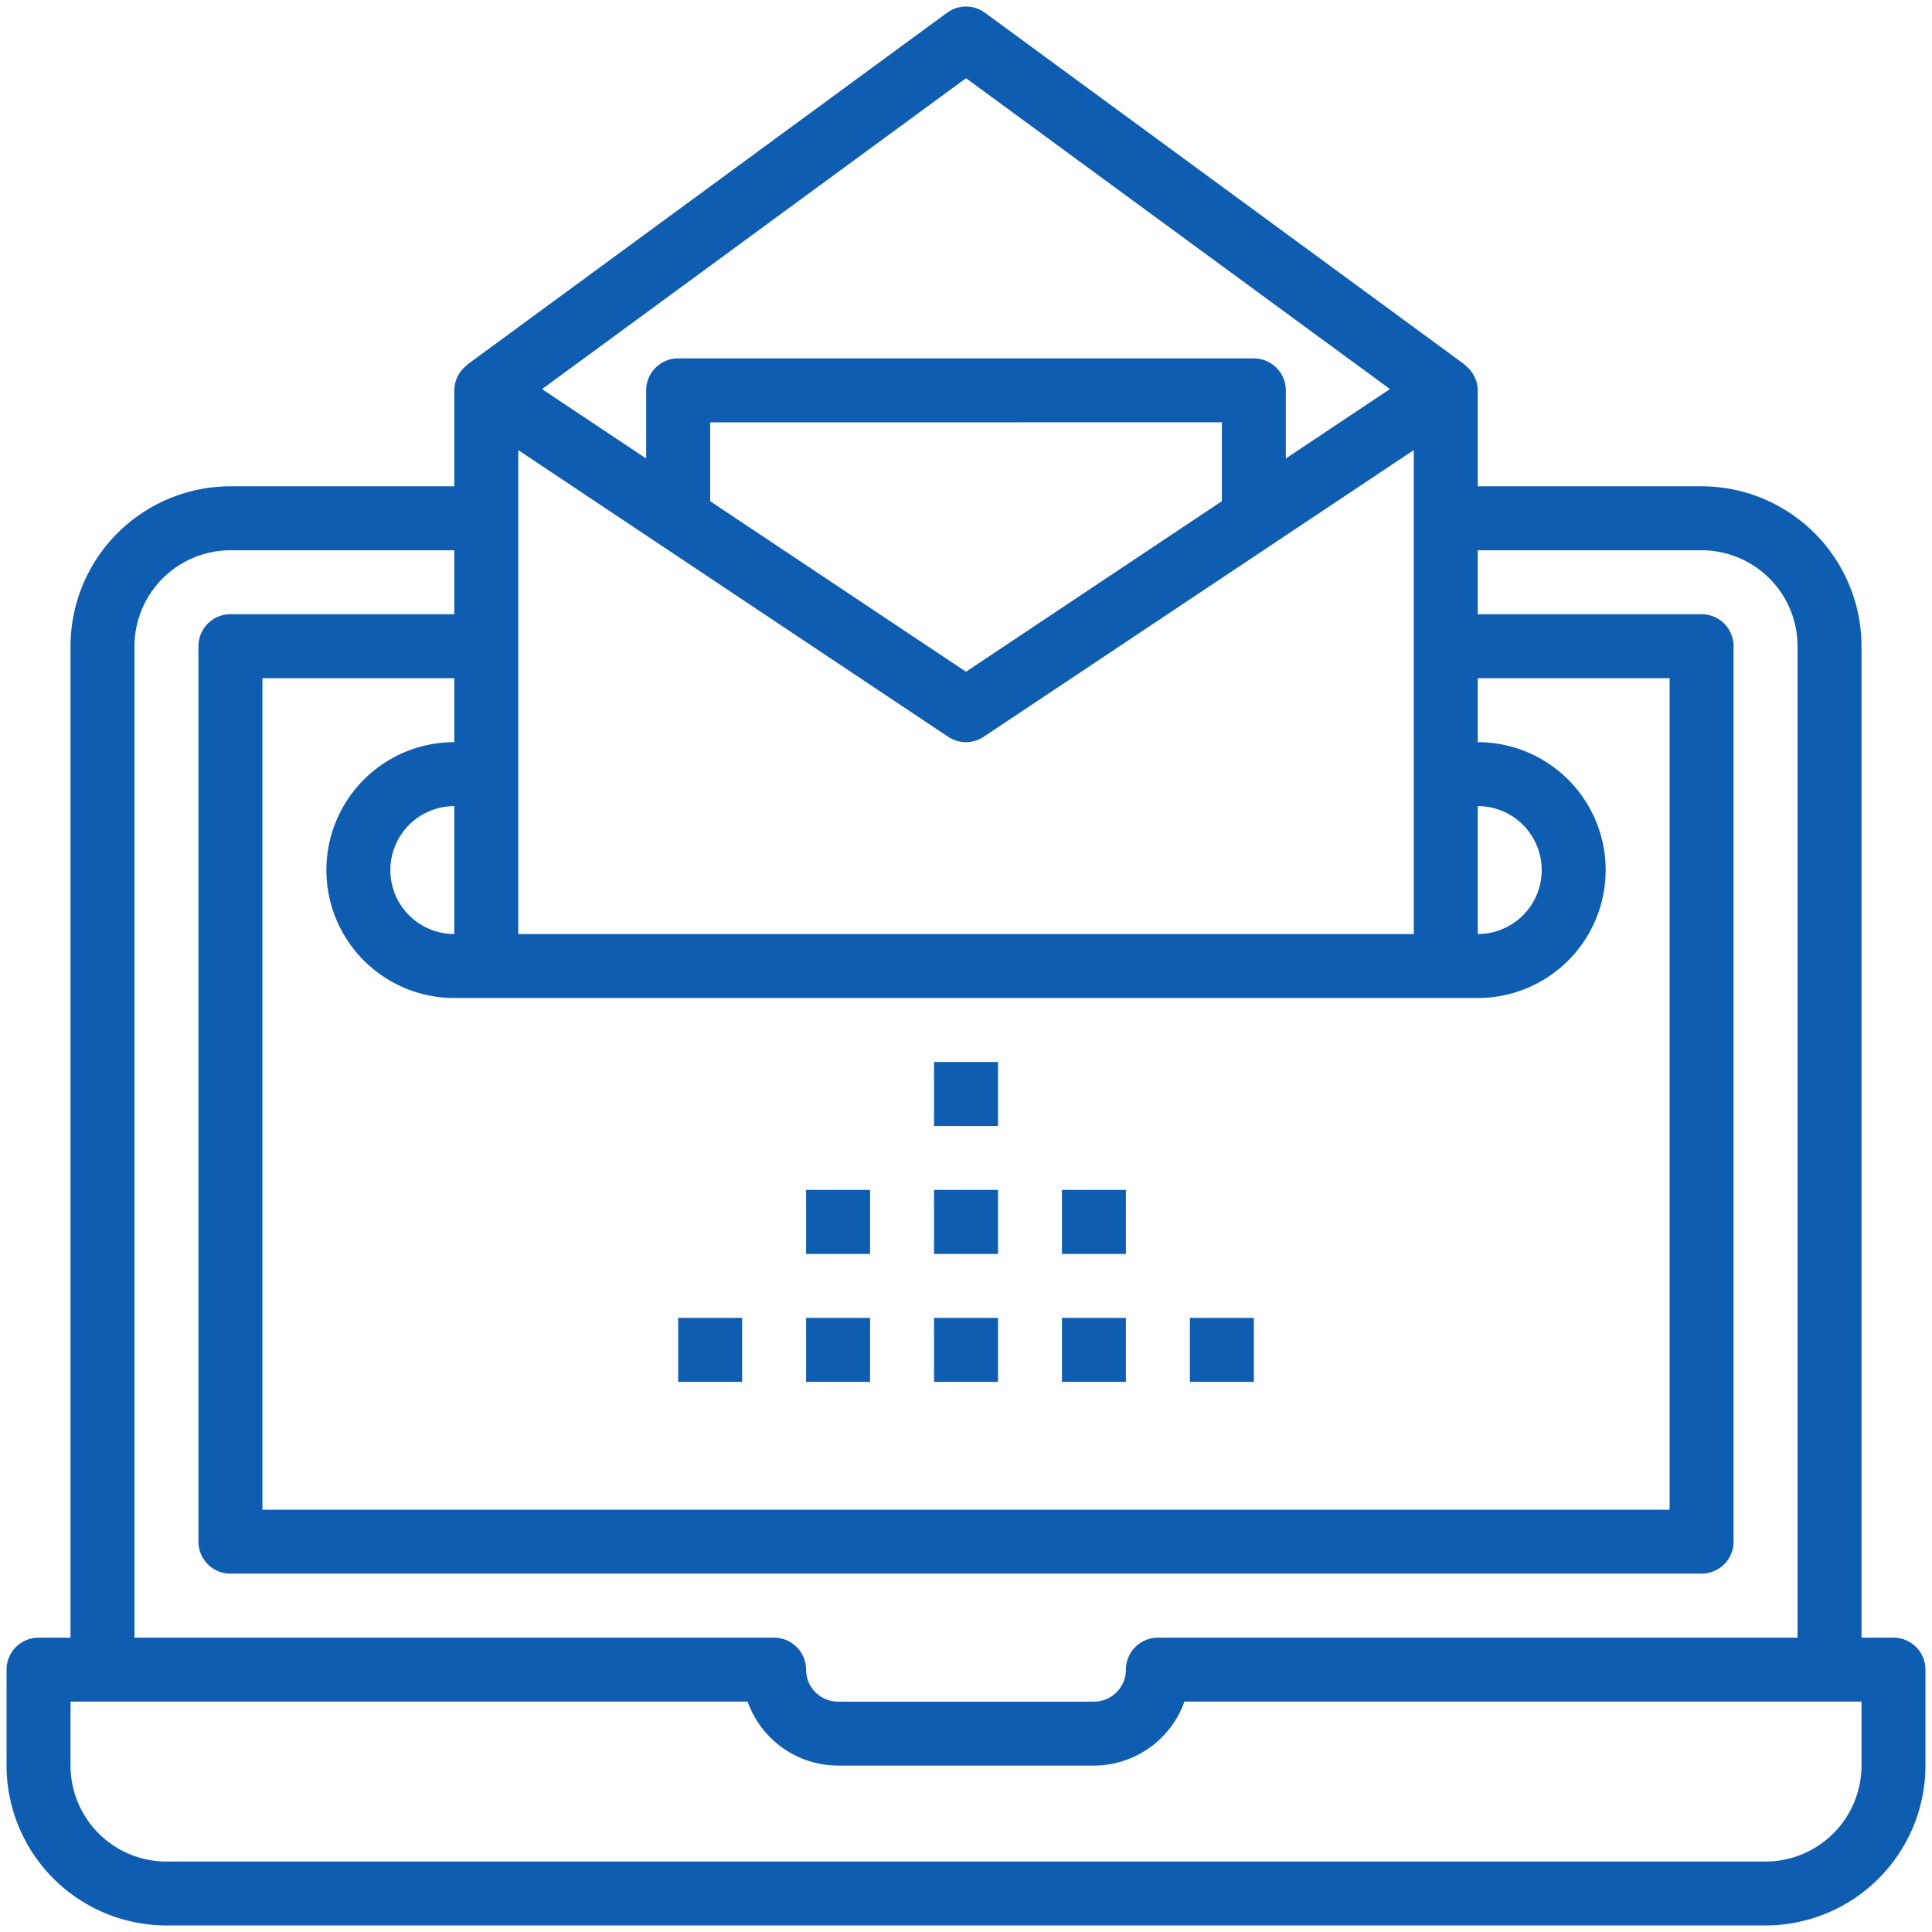 <svg xmlns="http://www.w3.org/2000/svg" width="147.5" height="147.503" viewBox="0 0 147.5 147.503">
  <path id="Fill_1" data-name="Fill 1" d="M134.292,146.5H12.208A12.222,12.222,0,0,1,0,134.294V126.97a2.445,2.445,0,0,1,2.442-2.442H4.884V48.835A12.222,12.222,0,0,1,17.092,36.627H34.185V29.3a2.438,2.438,0,0,1,1.009-1.952l-.013-.02L71.805.472a2.446,2.446,0,0,1,2.889,0L111.32,27.331l-.012.02a2.44,2.44,0,0,1,1.011,1.951v7.324h17.091a12.222,12.222,0,0,1,12.208,12.208v75.693h2.442a2.444,2.444,0,0,1,2.44,2.442v7.324A12.222,12.222,0,0,1,134.292,146.5ZM4.884,129.412v4.882a7.333,7.333,0,0,0,7.324,7.326H134.292a7.334,7.334,0,0,0,7.326-7.326v-4.882H89.925a7.347,7.347,0,0,1-6.907,4.882H63.484a7.342,7.342,0,0,1-6.907-4.882Zm12.208-87.9a7.333,7.333,0,0,0-7.324,7.324v75.693H58.6a2.444,2.444,0,0,1,2.44,2.442,2.445,2.445,0,0,0,2.442,2.442H83.018a2.444,2.444,0,0,0,2.44-2.442,2.445,2.445,0,0,1,2.442-2.442h48.835V48.835a7.333,7.333,0,0,0-7.326-7.324H112.319v4.882h17.091a2.445,2.445,0,0,1,2.442,2.442V117.2a2.444,2.444,0,0,1-2.442,2.44H17.092a2.444,2.444,0,0,1-2.442-2.44V48.835a2.445,2.445,0,0,1,2.442-2.442H34.185V41.511Zm2.442,9.766v63.484H126.967V51.277H112.319V56.16a9.767,9.767,0,0,1,0,19.534H34.185a9.767,9.767,0,1,1,0-19.534V51.277ZM39.067,33.864V70.81h68.368V33.864L74.6,55.751a2.436,2.436,0,0,1-2.709,0Zm-4.882,27.18a4.883,4.883,0,1,0,0,9.766Zm78.134,0V70.81a4.883,4.883,0,0,0,0-9.766Zm-58.6-29.3v6.021L73.25,50.784l19.534-13.02V31.743Zm-2.442-4.882H95.226a2.444,2.444,0,0,1,2.44,2.442v5.2l7.951-5.3L73.251,5.471,40.884,29.206l7.949,5.3V29.3A2.445,2.445,0,0,1,51.275,26.861ZM95.226,105H90.342v-4.884h4.884V105Zm-9.768,0H80.576v-4.884h4.882V105Zm-9.765,0H70.81v-4.884h4.884V105Zm-9.768,0H61.042v-4.884h4.884V105Zm-9.766,0H51.275v-4.884h4.884V105Zm29.3-9.768H80.576V90.345h4.882v4.882Zm-9.765,0H70.81V90.345h4.884v4.882Zm-9.768,0H61.042V90.345h4.884v4.882Zm9.768-9.766H70.81V80.577h4.884v4.884Z" transform="translate(0.5 0.5)" fill="#0f5db0" stroke="rgba(0,0,0,0)" stroke-width="1"/>
</svg>
